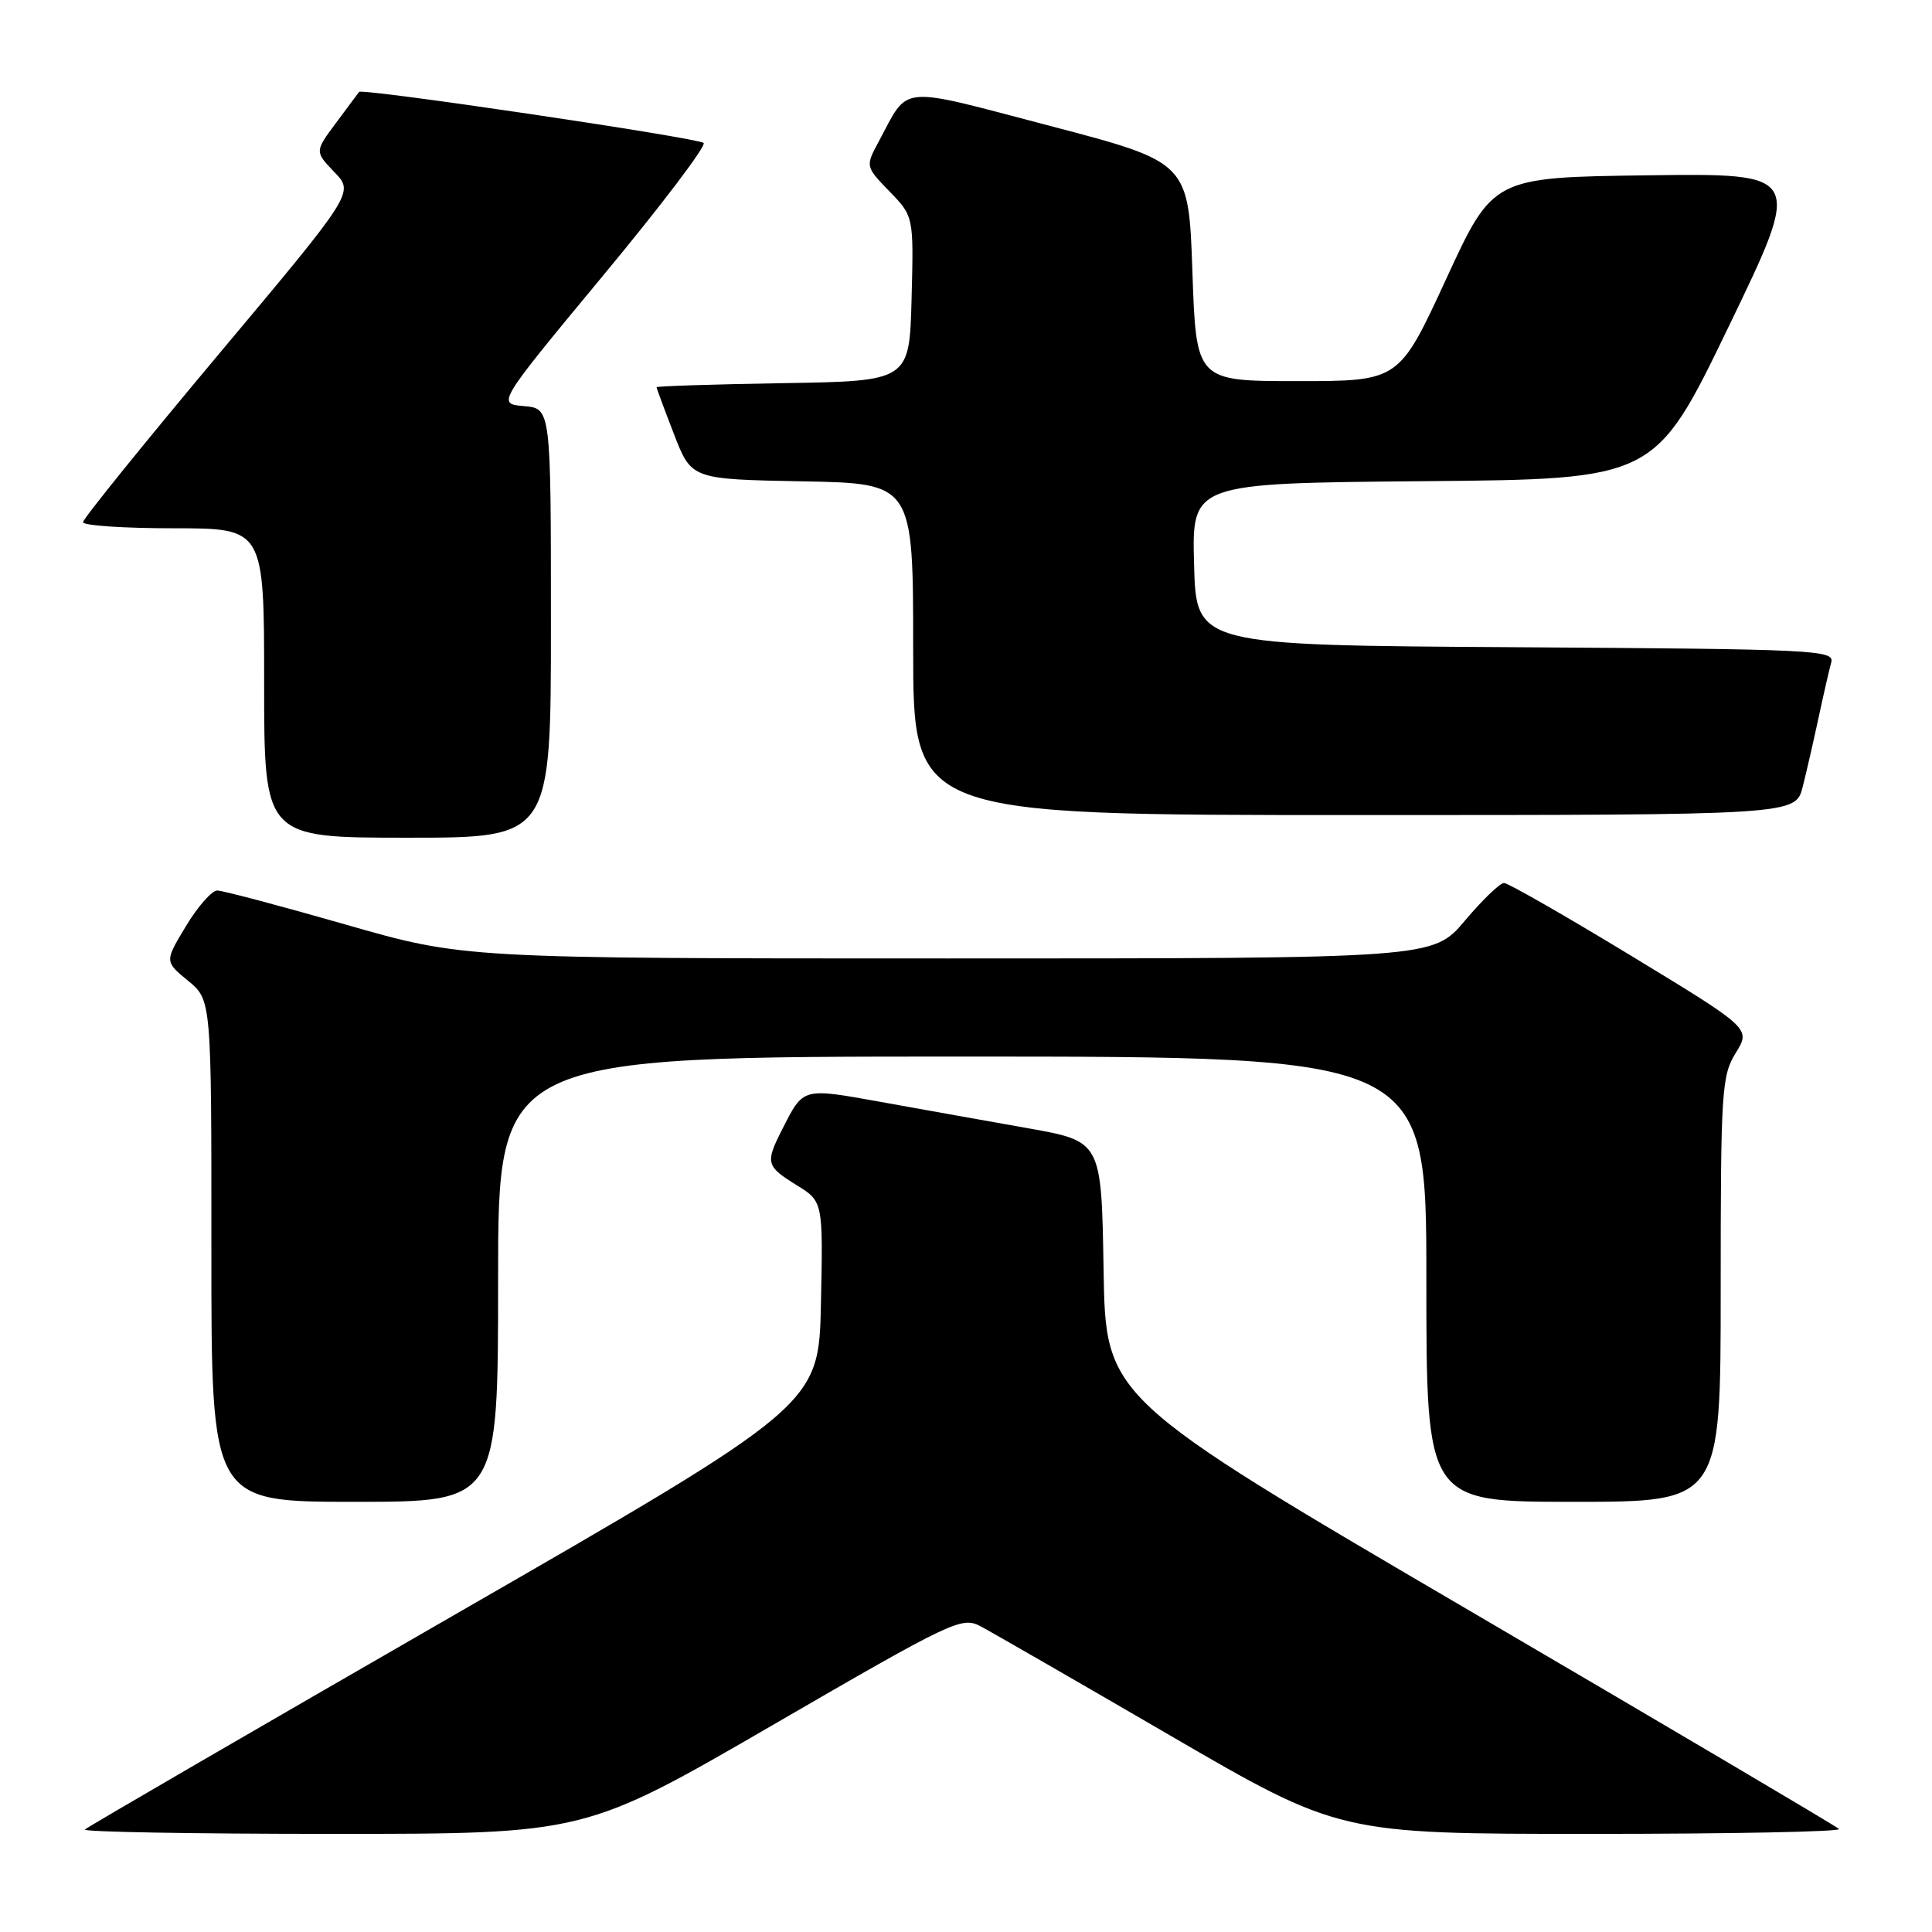 <?xml version="1.0" encoding="UTF-8" standalone="no"?>
<!DOCTYPE svg PUBLIC "-//W3C//DTD SVG 1.1//EN" "http://www.w3.org/Graphics/SVG/1.1/DTD/svg11.dtd" >
<svg xmlns="http://www.w3.org/2000/svg" xmlns:xlink="http://www.w3.org/1999/xlink" version="1.1" viewBox="0 0 256 256">
 <g >
 <path fill="currentColor"
d=" M 102.42 228.56 C 126.18 214.78 127.44 214.18 129.91 215.48 C 131.33 216.23 142.62 222.73 154.98 229.92 C 177.47 243.00 177.47 243.00 210.90 243.00 C 229.29 243.00 244.04 242.71 243.68 242.35 C 243.33 241.99 221.31 228.99 194.77 213.45 C 146.50 185.19 146.50 185.19 146.23 168.21 C 145.95 151.23 145.95 151.23 136.23 149.50 C 130.88 148.55 122.12 146.99 116.76 146.02 C 106.22 144.13 106.49 144.05 103.62 149.70 C 101.39 154.09 101.51 154.53 105.53 157.02 C 109.06 159.20 109.06 159.20 108.78 172.69 C 108.50 186.18 108.50 186.18 60.16 214.01 C 33.58 229.32 11.56 242.10 11.25 242.42 C 10.93 242.74 25.71 243.00 44.09 243.00 C 77.51 243.00 77.51 243.00 102.42 228.56 Z  M 66.00 169.50 C 66.00 140.00 66.00 140.00 127.50 140.00 C 189.00 140.00 189.00 140.00 189.00 169.50 C 189.00 199.00 189.00 199.00 208.50 199.00 C 228.00 199.00 228.00 199.00 228.00 170.87 C 228.00 144.50 228.13 142.53 230.00 139.51 C 231.99 136.28 231.99 136.28 216.13 126.64 C 207.40 121.34 199.82 117.00 199.29 117.00 C 198.75 117.00 196.42 119.25 194.10 122.00 C 189.88 127.00 189.88 127.00 125.67 127.00 C 61.45 127.00 61.45 127.00 45.77 122.50 C 37.15 120.03 29.51 118.00 28.79 118.00 C 28.07 118.00 26.21 120.11 24.65 122.70 C 21.81 127.40 21.81 127.40 24.91 129.95 C 28.02 132.50 28.02 132.50 28.01 165.75 C 28.00 199.00 28.00 199.00 47.00 199.00 C 66.00 199.00 66.00 199.00 66.00 169.50 Z  M 73.00 82.56 C 73.00 54.12 73.00 54.12 69.42 53.81 C 65.84 53.50 65.84 53.50 79.90 36.53 C 87.64 27.20 93.64 19.29 93.23 18.94 C 92.42 18.25 47.96 11.66 47.58 12.18 C 47.45 12.35 46.07 14.21 44.52 16.29 C 41.70 20.08 41.70 20.08 44.31 22.81 C 46.93 25.53 46.93 25.53 28.96 46.96 C 19.08 58.75 11.00 68.75 11.00 69.19 C 11.00 69.64 16.40 70.00 23.00 70.00 C 35.00 70.00 35.00 70.00 35.00 90.50 C 35.00 111.00 35.00 111.00 54.00 111.00 C 73.00 111.00 73.00 111.00 73.00 82.56 Z  M 238.87 104.25 C 239.39 102.19 240.34 98.03 240.99 95.00 C 241.64 91.97 242.39 88.72 242.65 87.76 C 243.10 86.13 240.46 86.01 200.81 85.76 C 158.50 85.50 158.50 85.50 158.22 74.76 C 157.93 64.03 157.93 64.03 188.61 63.76 C 219.29 63.50 219.29 63.50 229.08 43.23 C 238.87 22.96 238.87 22.96 218.35 23.23 C 197.83 23.50 197.83 23.50 191.61 37.00 C 185.38 50.50 185.38 50.50 171.94 50.50 C 158.50 50.50 158.50 50.50 158.00 36.00 C 157.50 21.50 157.50 21.50 139.16 16.69 C 118.73 11.33 120.52 11.17 116.46 18.71 C 114.66 22.05 114.66 22.05 117.86 25.36 C 121.07 28.67 121.07 28.67 120.79 39.58 C 120.50 50.50 120.50 50.50 103.75 50.77 C 94.54 50.92 87.00 51.17 87.00 51.31 C 87.00 51.45 88.04 54.26 89.31 57.54 C 91.62 63.50 91.62 63.50 106.31 63.78 C 121.00 64.05 121.00 64.05 121.00 86.03 C 121.00 108.00 121.00 108.00 179.46 108.00 C 237.92 108.00 237.92 108.00 238.87 104.25 Z "/>
</g>
</svg>